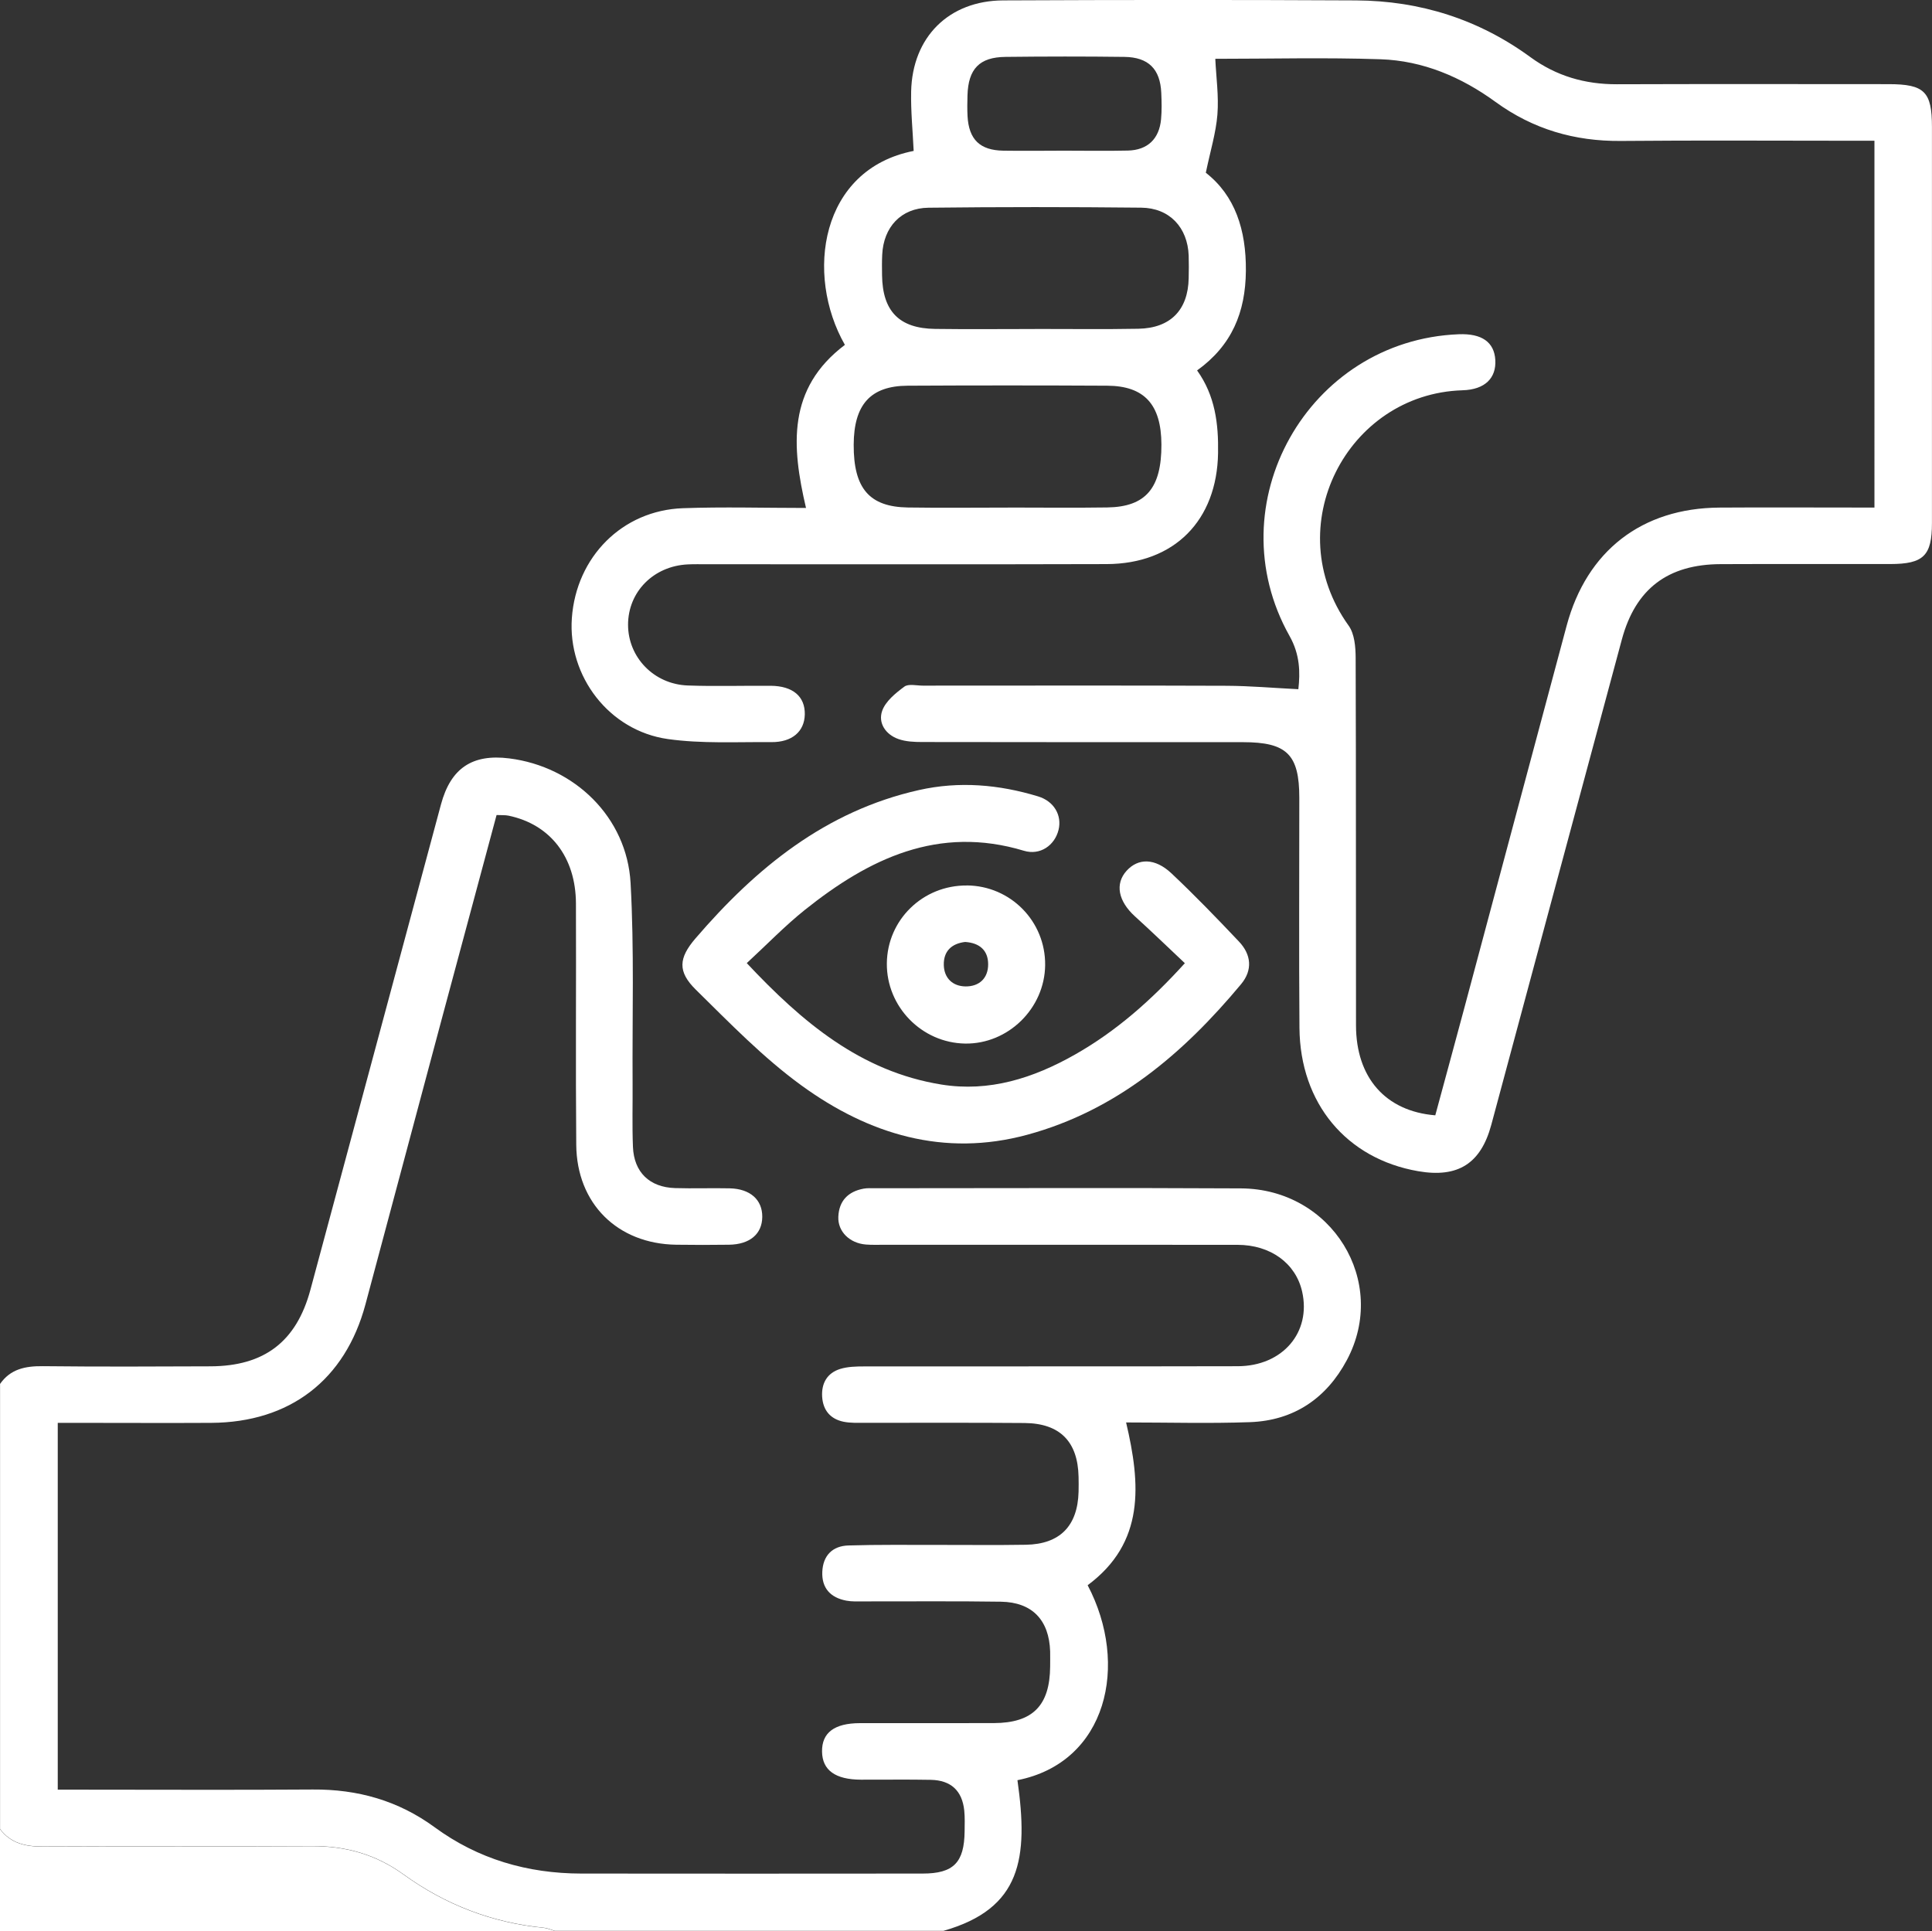 <?xml version="1.0" encoding="UTF-8"?><svg id="Calque_1" xmlns="http://www.w3.org/2000/svg" viewBox="0 0 383.35 383.2"><rect x="0" y="0" width="383.35" height="383.2" fill="#333333" stroke="none"/><defs><style>.cls-1{fill:#fff;}</style></defs><path class="cls-1" d="m0,274.65c2.07-2.98,5.02-3.57,8.46-3.54,11.1.12,22.21.08,33.31.03,10.67-.04,17.04-4.88,19.82-15.18,8.66-32.1,17.26-64.22,25.91-96.33,1.94-7.2,6.22-10.05,13.54-9.13,12.95,1.62,23.35,11.67,24.08,24.72.74,13.18.32,26.43.4,39.65.03,4.24-.1,8.49.07,12.72.2,5.04,3.3,8.02,8.35,8.18,3.62.11,7.24-.03,10.85.05,4.08.09,6.5,2.28,6.46,5.69-.04,3.38-2.47,5.44-6.6,5.5-3.49.05-6.99.05-10.48,0-11.63-.17-19.73-8.14-19.83-19.83-.14-15.97,0-31.94-.06-47.9-.04-9.19-5.1-15.68-13.35-17.41-.7-.15-1.45-.08-2.4-.13-3.64,13.55-7.27,27-10.87,40.45-5.06,18.89-10.08,37.78-15.15,56.67-4.03,15-14.99,23.41-30.6,23.5-8.73.05-17.47,0-26.2,0-1.34,0-2.69,0-4.25,0v72.79c1.48,0,2.83,0,4.17,0,15.47,0,30.94.08,46.41-.03,8.9-.07,16.97,2.19,24.19,7.48,8.64,6.34,18.44,9.18,29.09,9.2,22.58.03,45.17.02,67.75,0,6.14,0,8.26-2.19,8.33-8.38.01-1.37.07-2.75-.07-4.11-.41-3.95-2.63-6.03-6.65-6.11-4.61-.09-9.23-.01-13.85-.03-5.09-.02-7.66-1.88-7.72-5.56-.06-3.76,2.44-5.65,7.52-5.66,8.86-.01,17.72.02,26.58-.01,7.7-.03,11.1-3.47,11.16-11.23,0-1,.02-2,0-2.99-.2-6.22-3.55-9.77-9.77-9.87-9.11-.14-18.22-.04-27.32-.06-1.12,0-2.27.06-3.36-.15-3.11-.59-4.89-2.46-4.76-5.71.13-3.23,2.01-5.15,5.2-5.24,5.86-.18,11.73-.1,17.59-.11,5.86-.01,11.73.07,17.59-.03,6.76-.11,10.29-3.72,10.47-10.5.03-1,.02-2,0-2.99-.15-6.97-3.68-10.6-10.7-10.67-10.6-.09-21.21-.02-31.82-.04-1.37,0-2.77.06-4.1-.21-2.63-.54-4.09-2.28-4.26-4.97-.16-2.66.99-4.69,3.55-5.5,1.51-.47,3.19-.51,4.8-.51,24.7-.03,49.41.02,74.11-.04,8.92-.02,14.61-6.73,12.78-14.81-1.27-5.61-6.25-9.27-12.83-9.28-23.33-.02-46.66,0-70-.01-1.25,0-2.5.05-3.74-.05-3.21-.26-5.58-2.57-5.46-5.5.13-3.17,1.94-5.02,5.03-5.59.73-.13,1.49-.08,2.24-.08,24.21,0,48.41-.1,72.62.03,18.04.1,29.34,18.48,21.01,34.08-4.05,7.59-10.52,11.99-19.21,12.31-8.09.29-16.2.06-24.59.06,2.89,12.28,3.77,23.84-7.63,32.3,8.3,15.77,3.86,35.16-13.93,38.69,2.2,15.52.79,25.48-14.69,29.9h-77.12c-.7-.21-1.4-.55-2.11-.62-10.27-.99-19.58-4.58-27.9-10.6-5.47-3.96-11.45-5.65-18.17-5.61-17.8.11-35.6-.01-53.4.08-3.42.02-6.34-.63-8.48-3.46v-88.34Z"/><path class="cls-1" d="m0,362.99c2.15,2.83,5.06,3.48,8.48,3.46,17.8-.1,35.6.03,53.4-.08,6.71-.04,12.7,1.65,18.17,5.61,8.32,6.02,17.63,9.62,27.9,10.6.72.07,1.41.41,2.11.62H0c0-6.74,0-13.48,0-20.21Z"/><path class="cls-1" d="m167.64,68.43c-7.97-13.98-4.88-34.85,13.65-38.48-.18-3.93-.58-7.86-.5-11.78.23-10.8,7.47-18.04,18.27-18.09,23.33-.11,46.66-.12,70,0,12.69.07,24.33,3.74,34.62,11.27,5.14,3.75,10.83,5.39,17.15,5.37,17.97-.06,35.93-.03,53.9-.02,7.13,0,8.61,1.49,8.61,8.5,0,26.2,0,52.4,0,78.59,0,6.48-1.66,8.13-8.24,8.14-11.23.02-22.46-.03-33.69.02-10.49.04-16.89,4.91-19.6,14.95-8.66,32.1-17.26,64.22-25.91,96.33-2.08,7.7-6.63,10.55-14.49,9.19-14.23-2.46-23.45-13.46-23.57-28.44-.12-15.22-.02-30.44-.03-45.66,0-8.61-2.47-11.04-11.18-11.04-21.21,0-42.42.01-63.63-.03-1.59,0-3.29-.07-4.76-.6-2.52-.9-4.04-3.18-3.2-5.58.67-1.91,2.66-3.52,4.4-4.81.82-.61,2.42-.2,3.67-.2,20.09,0,40.18-.05,60.26.03,4.69.02,9.37.44,14.25.68.38-3.33.33-6.86-1.74-10.55-14.7-26.14,3.63-58.71,33.57-59.89,4.57-.18,7.04,1.56,7.25,5.1.21,3.55-1.99,5.89-6.51,6.02-22.92.7-36.64,27.12-22.59,46.71,1.17,1.63,1.38,4.22,1.39,6.37.09,24.33.03,48.65.07,72.98.02,10.32,5.83,17.01,15.73,17.82,1.88-6.95,3.8-13.98,5.69-21.03,6.8-25.38,13.56-50.78,20.38-76.15,4-14.86,14.93-23.31,30.28-23.42,8.86-.06,17.72-.01,26.58-.01,1.34,0,2.68,0,4.21,0V27.93c-1.42,0-2.84,0-4.27,0-15.35,0-30.69-.1-46.04.04-9.18.08-17.42-2.32-24.87-7.74-6.78-4.94-14.4-8.19-22.82-8.47-10.94-.37-21.9-.09-32.79-.09.17,3.65.71,7.39.42,11.06-.29,3.64-1.4,7.22-2.3,11.55,5.8,4.53,8.02,11.34,7.95,19.46-.07,8.23-2.78,14.81-9.68,19.77,3.58,5,4.26,10.57,4.16,16.4-.21,13.37-8.67,21.99-22.11,22.03-26.45.08-52.9.02-79.35.03-1.25,0-2.5-.03-3.74.03-6.81.32-11.86,5.43-11.87,11.97,0,6.46,5.12,11.82,11.85,12.06,5.48.2,10.98.02,16.47.06,4.4.04,6.82,2.13,6.75,5.69-.07,3.37-2.51,5.53-6.64,5.49-6.85-.06-13.79.34-20.53-.61-11.69-1.65-19.88-12.49-19.05-24.02.88-12.14,10.02-21.36,22.03-21.79,8.07-.29,16.17-.05,24.43-.05-2.87-12.26-3.76-23.69,7.71-32.36Zm32.29,32.29c6.6,0,13.2.08,19.8-.02,7.62-.12,10.75-3.84,10.72-12.49-.03-7.93-3.37-11.63-10.76-11.67-13.2-.07-26.4-.07-39.59,0-7.38.04-10.68,3.75-10.71,11.72-.03,8.65,3.09,12.33,10.76,12.45,6.6.1,13.2.02,19.8.02Zm5.4-35.44h0c6.85-.01,13.7.09,20.54-.04,6.39-.12,9.87-3.73,9.99-10.04.03-1.49.05-2.99,0-4.48-.21-5.58-3.79-9.45-9.42-9.51-14.07-.15-28.14-.15-42.21.01-5.47.07-8.92,3.86-9.18,9.32-.07,1.37-.05,2.74-.03,4.11.1,7.12,3.41,10.53,10.52,10.62,6.6.09,13.2.02,19.8.02Zm5.73-35.38c4.24,0,8.49.08,12.73-.02,3.91-.09,6.23-2.31,6.59-6.22.16-1.73.12-3.49.04-5.24-.21-4.71-2.53-7.07-7.32-7.13-7.86-.1-15.72-.09-23.58,0-5.18.05-7.4,2.38-7.55,7.64-.04,1.37-.06,2.75.01,4.12.26,4.64,2.46,6.78,7.1,6.85,3.99.06,7.98.01,11.98,0Z"/><path class="cls-1" d="m148.18,191.13c10.98,11.7,22.6,21.51,38.6,24.09,9.51,1.54,18.27-1.27,26.49-5.93,8.21-4.65,15.18-10.81,21.83-18.15-3.4-3.2-6.6-6.3-9.89-9.28-3.33-3.02-4.02-6.46-1.67-9.06,2.3-2.54,5.64-2.55,8.89.5,4.62,4.35,9.04,8.93,13.4,13.54,2.46,2.59,2.76,5.67.42,8.47-11.45,13.75-24.71,25.06-42.4,29.87-16.55,4.5-31.5-.1-44.81-9.77-7.6-5.52-14.25-12.4-20.98-19.02-3.64-3.59-3.41-6.27-.06-10.17,12.01-13.98,25.82-25.28,44.35-29.44,7.98-1.79,15.87-1.1,23.63,1.26,3.19.97,4.76,3.78,4.06,6.64-.76,3.09-3.66,5.12-6.87,4.15-16.98-5.12-30.74,1.56-43.49,11.75-3.96,3.17-7.51,6.86-11.49,10.53Z"/><path class="cls-1" d="m191.85,175.71c8.68.07,15.62,7.14,15.53,15.81-.09,8.59-7.35,15.7-15.88,15.57-8.61-.14-15.61-7.31-15.53-15.92.08-8.64,7.15-15.52,15.88-15.45Zm-.3,11.21c-2.72.31-4.35,1.82-4.28,4.6.07,2.6,1.77,4.19,4.3,4.23,2.72.03,4.5-1.61,4.5-4.39,0-2.76-1.7-4.24-4.53-4.43Z"/></svg>